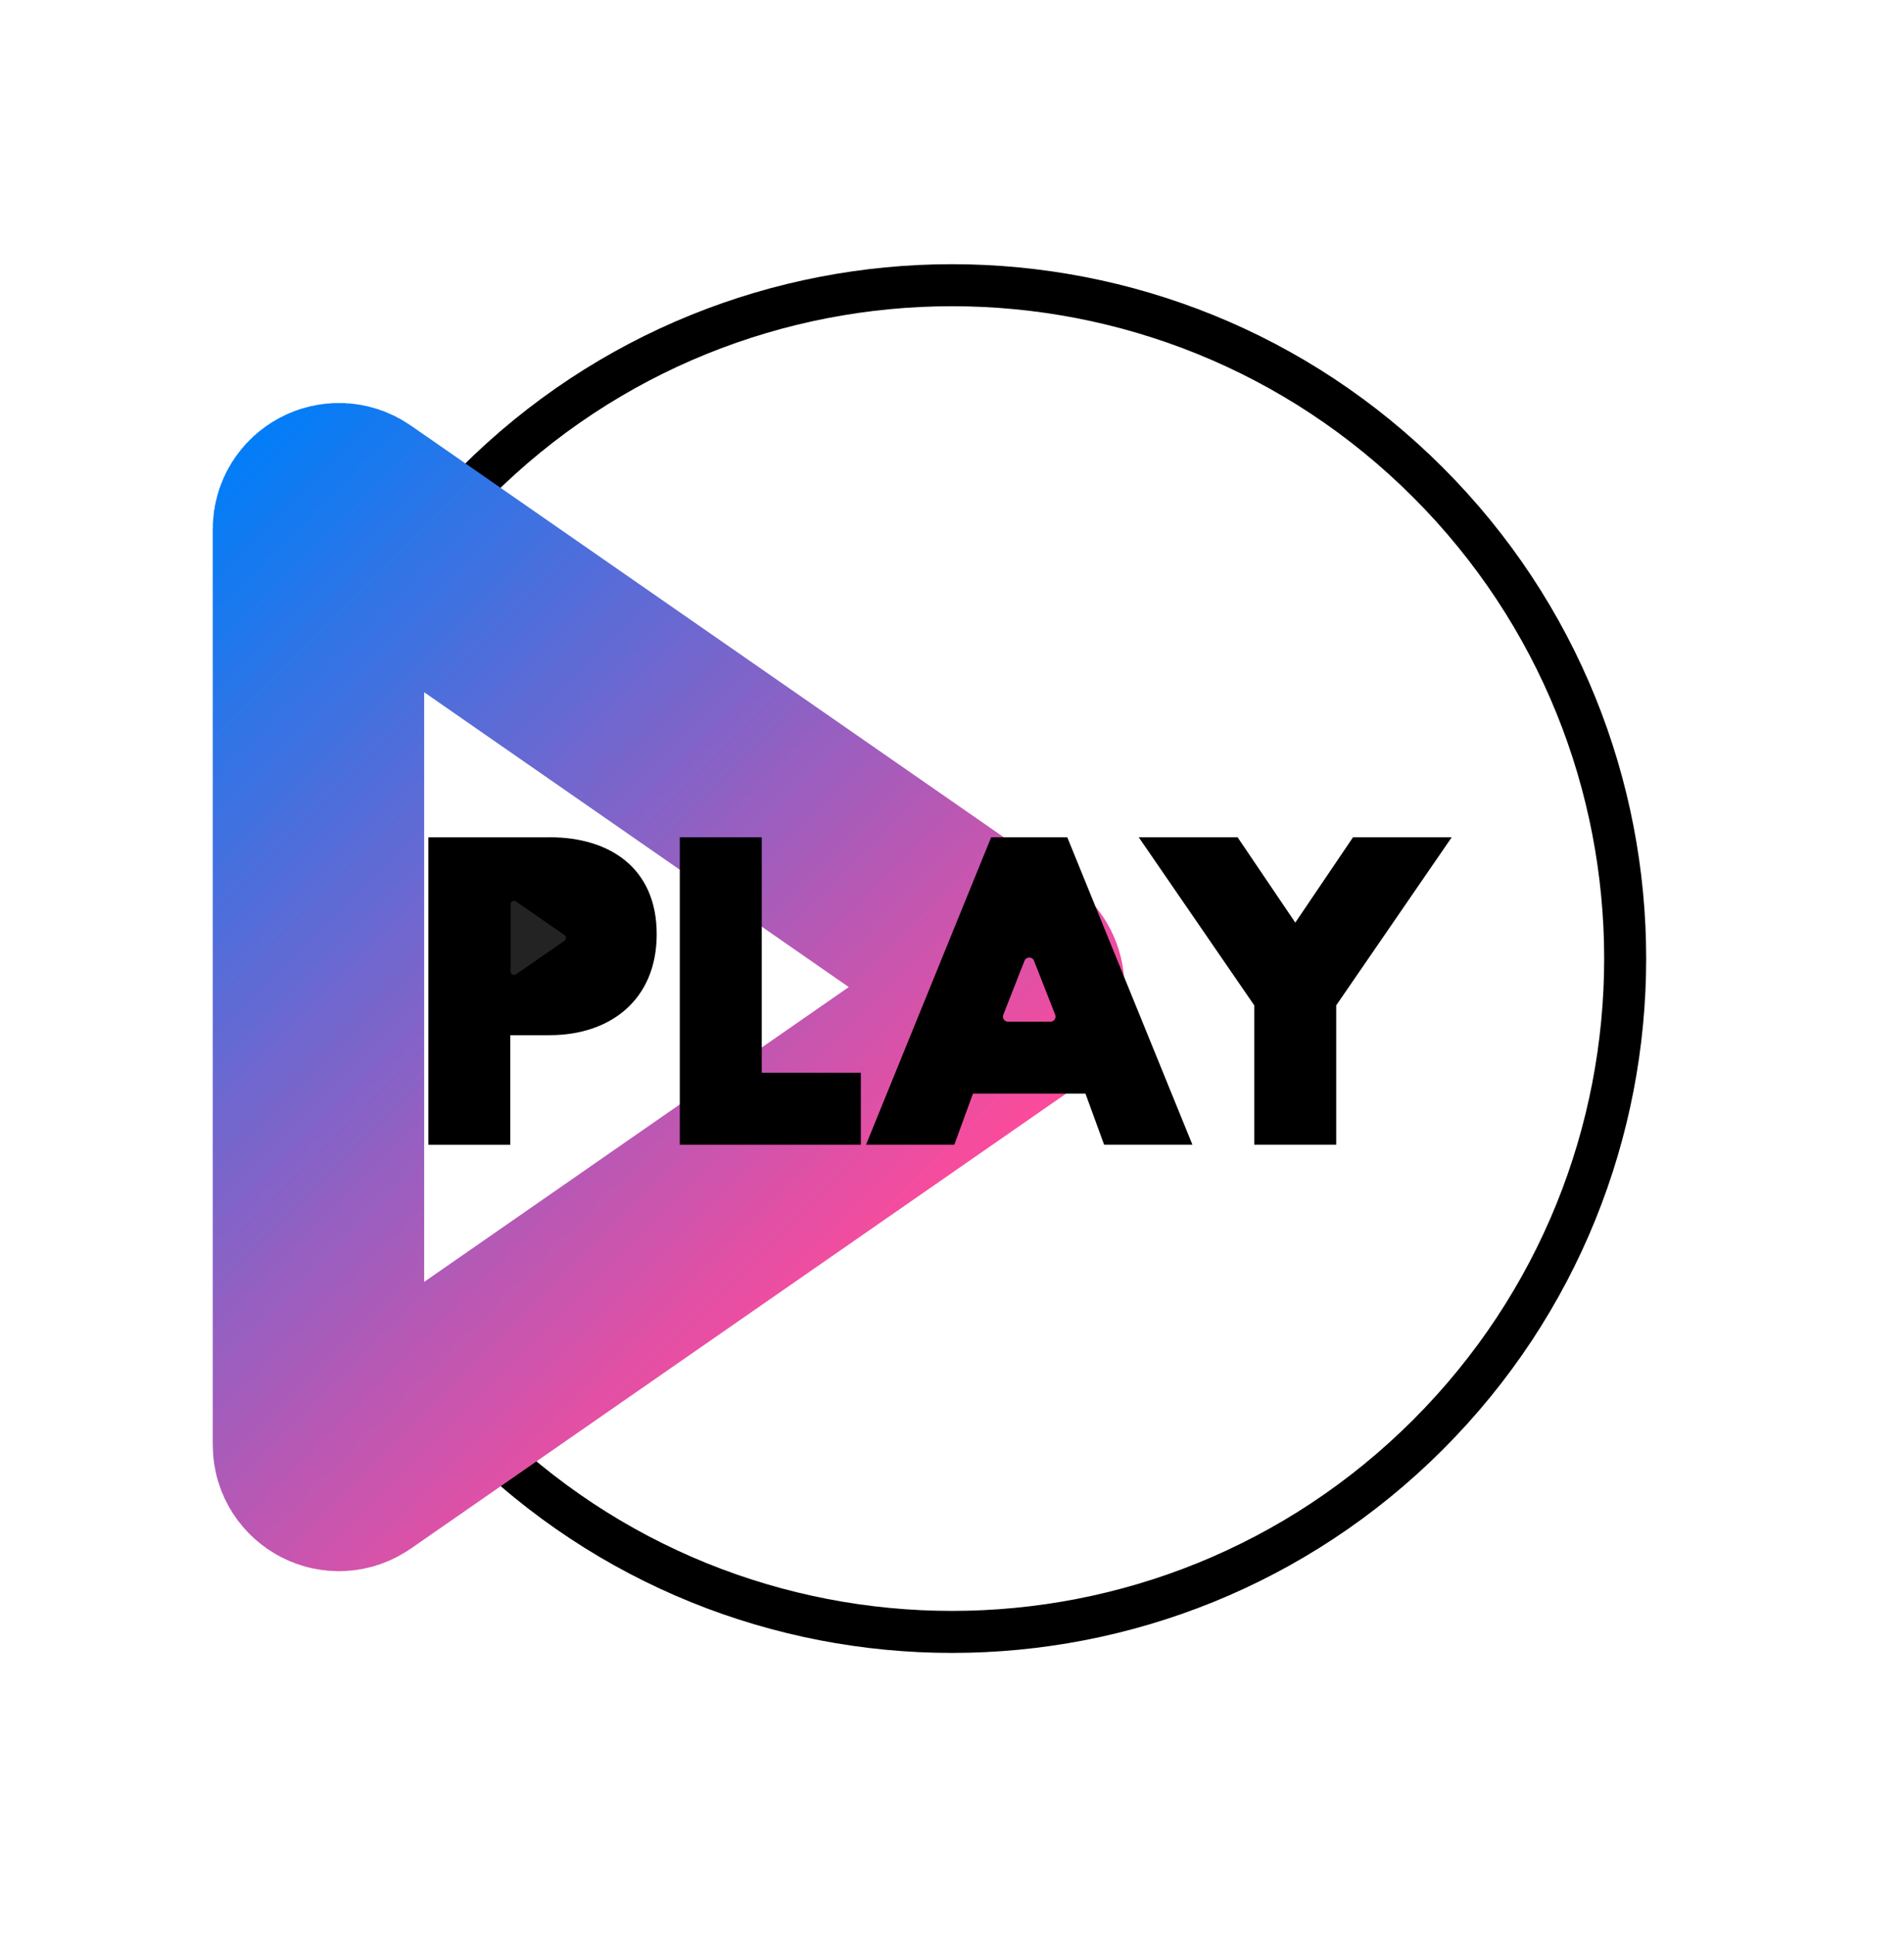 <svg width="63" height="64" viewBox="0 0 63 64" fill="none" xmlns="http://www.w3.org/2000/svg">
<path d="M47.25 47.458C55.949 38.76 55.949 24.657 47.25 15.958C38.551 7.26 24.448 7.26 15.75 15.958C7.052 24.657 7.052 38.76 15.75 47.458C24.448 56.157 38.551 56.157 47.25 47.458Z" stroke="#000" stroke-width="1.39" stroke-miterlimit="10"/>
<path d="M10.537 47.797V17.506C10.537 16.96 11.151 16.639 11.599 16.95L33.417 32.095C33.804 32.364 33.804 32.937 33.417 33.208L11.599 48.353C11.151 48.666 10.537 48.343 10.537 47.797Z" stroke="url(#paint0_linear_2213_9419)" stroke-width="6.996" stroke-miterlimit="10" stroke-linecap="round"/>
<path d="M18.192 27.696C20.164 27.696 21.729 28.707 21.729 30.902C21.729 33.098 20.162 34.243 18.192 34.243H16.885V37.868H14.173V27.698H18.192V27.696Z" fill="#000"/>
<path d="M25.205 27.696V35.487H28.484V37.866H22.493V27.696H25.205Z" fill="#000"/>
<path d="M35.314 27.696L39.455 37.866H36.533L35.916 36.176H32.194L31.577 37.866H28.655L32.796 27.696H35.31H35.314ZM34.914 33.566L34.214 31.783C34.158 31.64 33.954 31.64 33.898 31.783L33.198 33.566C33.154 33.677 33.235 33.797 33.356 33.797H34.756C34.875 33.797 34.958 33.677 34.914 33.566Z" fill="#000"/>
<path d="M40.949 27.696L42.859 30.519L44.769 27.696H48.035L44.213 33.256V37.866H41.501V33.256L37.679 27.696H40.945H40.949Z" fill="#000"/>
<path d="M16.894 32.14V29.913C16.894 29.821 16.998 29.767 17.073 29.819L18.677 30.931C18.742 30.977 18.742 31.073 18.677 31.119L17.073 32.231C16.998 32.283 16.894 32.231 16.894 32.138V32.14Z" fill="#232323"/>
<defs>
<linearGradient id="paint0_linear_2213_9419" x1="2.234" y1="20.336" x2="26.863" y2="44.965" gradientUnits="userSpaceOnUse">
<stop stop-color="#007EF8"/>
<stop offset="1" stop-color="#FF4A9A"/>
</linearGradient>
</defs>
</svg>
